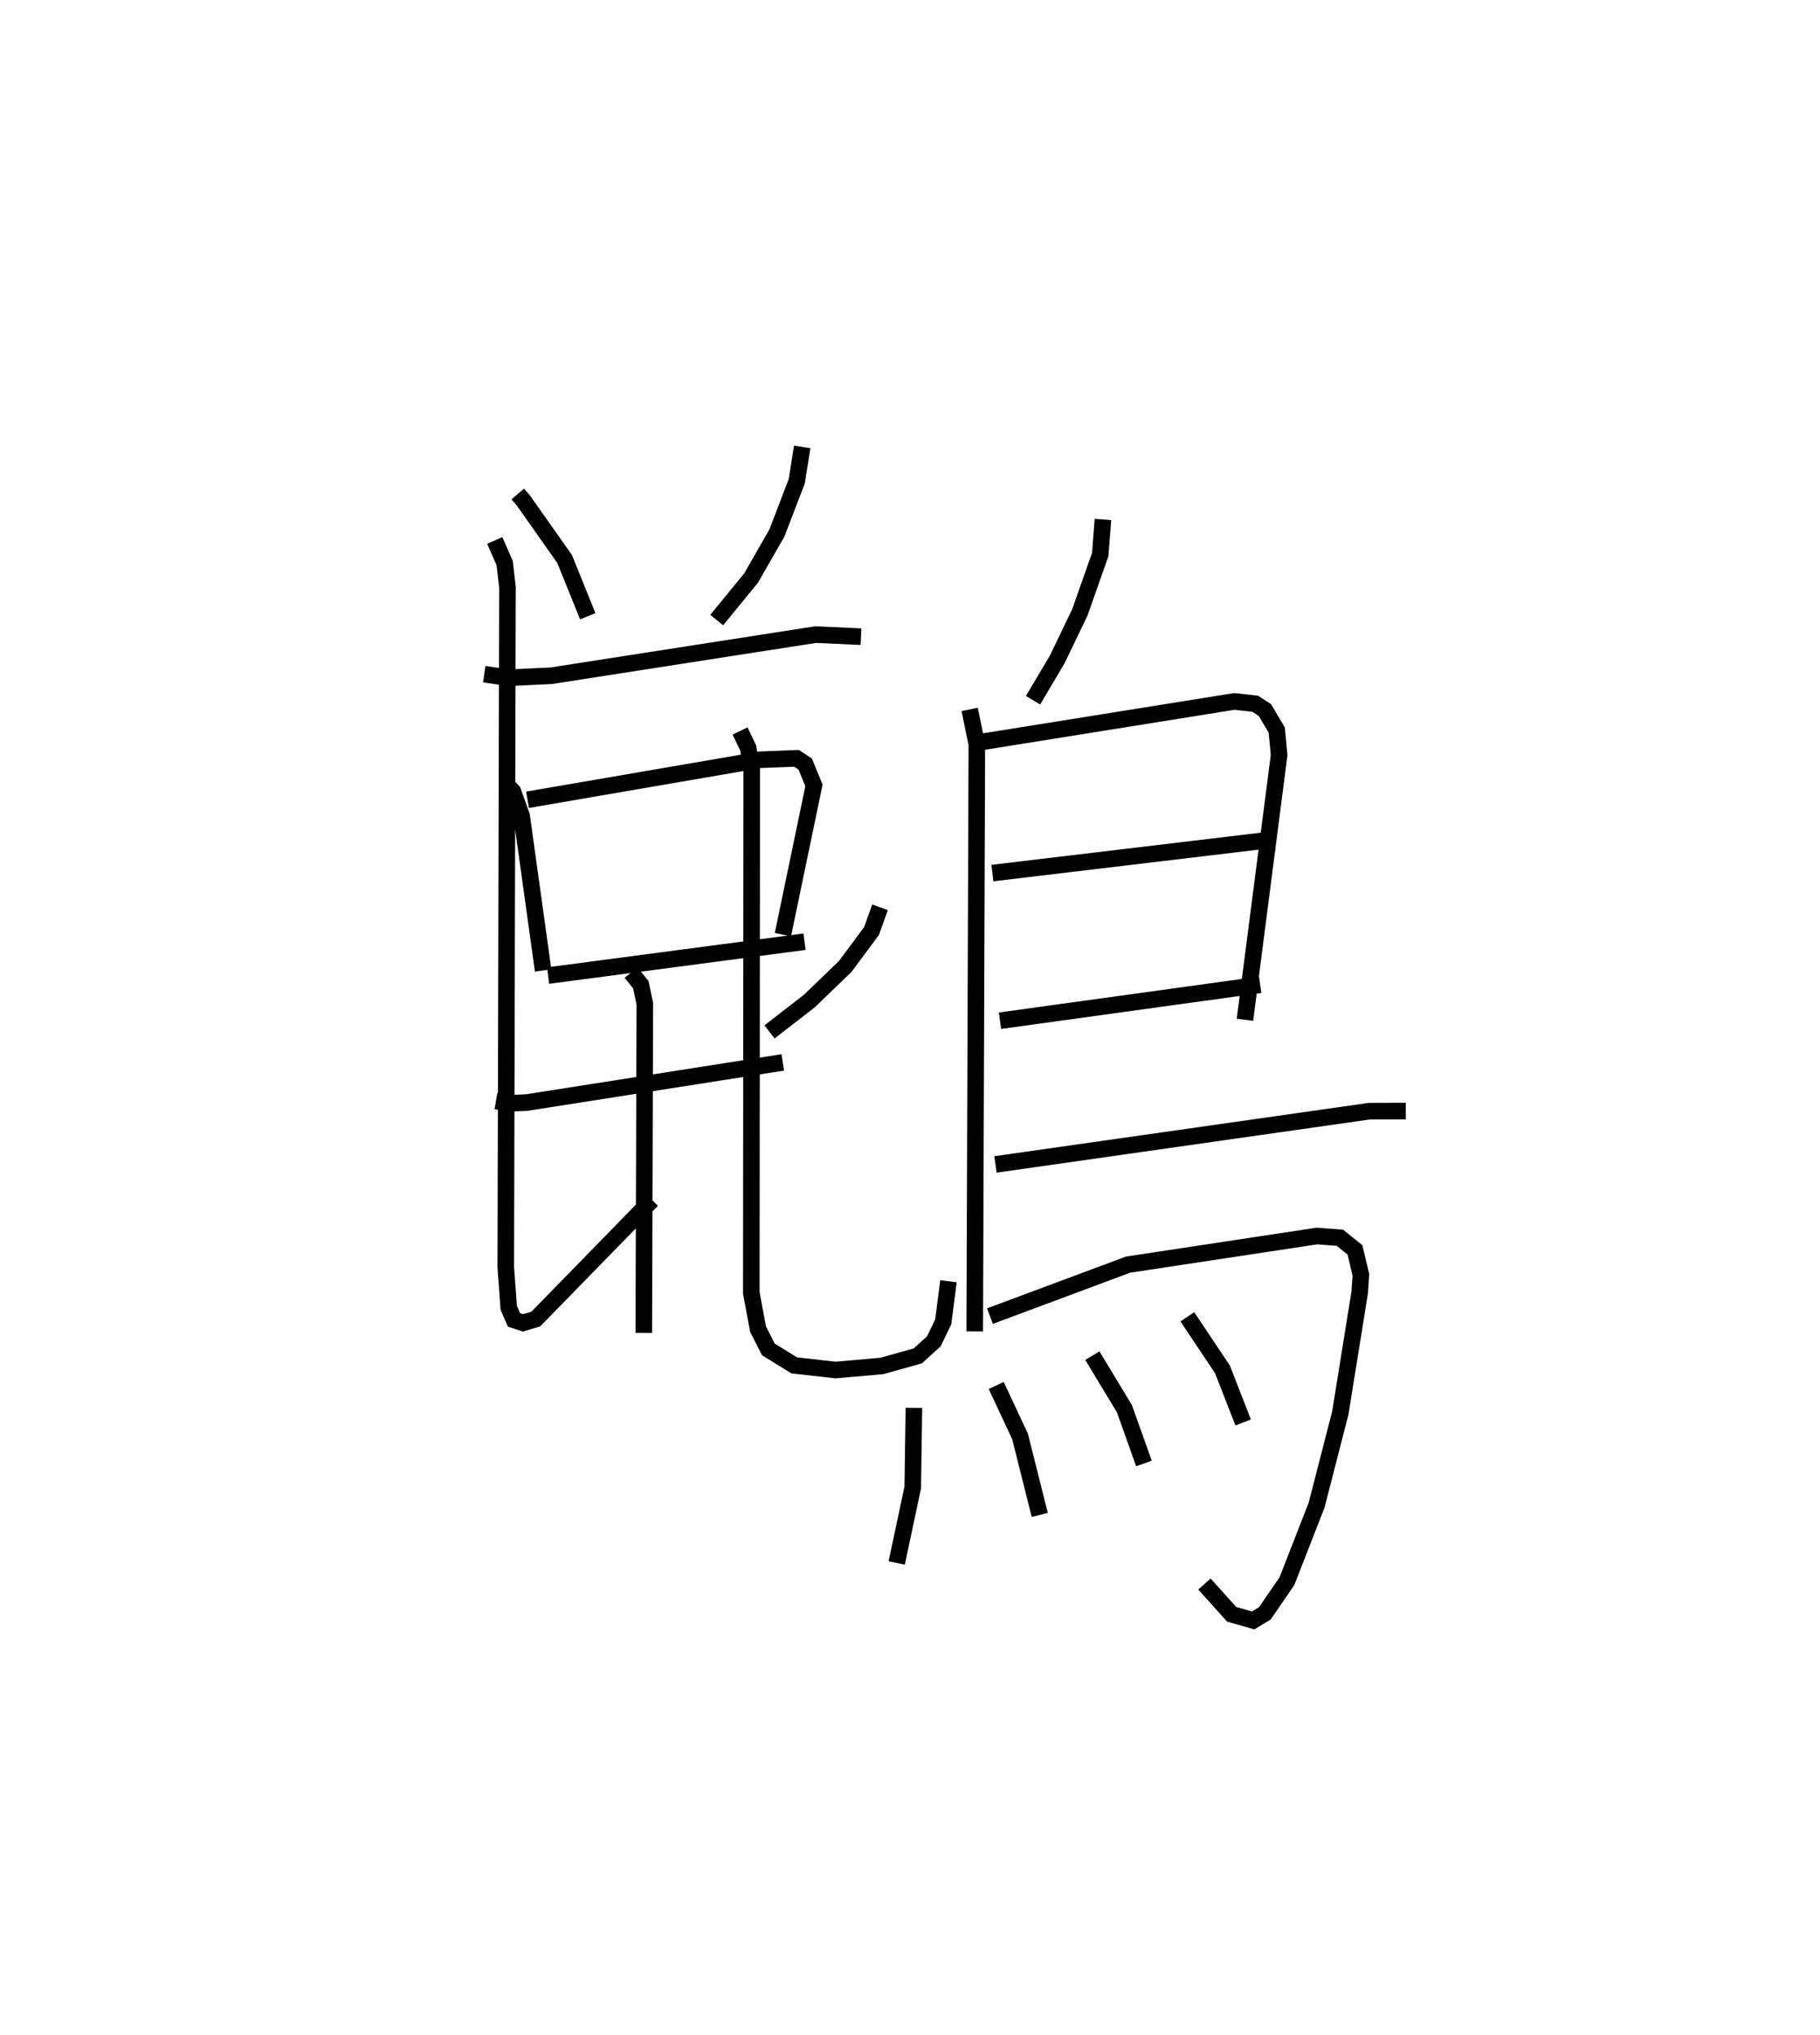 <?xml version="1.0" encoding="utf-8" ?>
<svg baseProfile="full" height="122.747" version="1.1" width="109.842" xmlns="http://www.w3.org/2000/svg" xmlns:ev="http://www.w3.org/2001/xml-events" xmlns:xlink="http://www.w3.org/1999/xlink"><defs /><rect fill="white" height="122.747" width="109.842" x="0" y="0" /><path d="M25,25 m0.0,0.0 m6.249,4.797 l0.354,0.417 2.474,3.508 l1.396,3.453 m12.942,-10.214 l-0.329,2.071 -1.197,3.118 l-1.555,2.714 -2.079,2.54 m-14.029,3.265 l1.482,0.215 2.557,-0.12 l15.957,-2.482 2.742,0.124 m-21.492,8.812 l0.482,0.522 0.529,1.481 l1.296,9.32 m-0.941,-10.295 l14.037,-2.414 2.198,-0.086 l0.524,0.345 0.528,1.287 l-1.874,9.003 m-14.171,2.47 l15.476,-2.044 m-18.622,9.61 l0.823,0.14 1.031,-0.046 l15.455,-2.423 m-9.158,-5.416 l0.591,0.729 0.242,1.148 l-0.063,19.859 m-8.994,-47.806 l0.596,1.36 0.17,1.459 l-0.102,41.023 0.179,2.448 l0.319,0.732 0.544,0.176 l0.767,-0.228 7.015,-7.184 m13.763,-17.657 l-0.512,1.431 -1.59,2.141 l-2.152,2.074 -2.415,1.872 m-1.779,-18.152 l0.491,1.022 0.214,1.338 l-0.026,31.538 0.407,2.181 l0.622,1.225 1.559,0.963 l2.5,0.281 2.792,-0.245 l2.166,-0.606 0.974,-0.884 l0.564,-1.172 0.316,-2.449 m9.323,-45.954 l-0.164,2.116 -1.23,3.49 l-1.373,2.852 -1.453,2.447 m-3.823,0.555 l0.432,2.112 -0.127,35.404 m0.431,-35.557 l15.241,-2.442 1.257,0.141 l0.583,0.379 0.715,1.206 l0.143,1.516 -2.062,15.963 m-15.242,-8.85 l16.184,-1.931 0.932,0.079 m-16.657,10.759 l15.701,-2.169 m-15.975,10.838 l22.558,-3.212 2.207,-0.007 m-25.098,12.37 l8.334,-3.106 11.401,-1.727 l1.387,0.106 0.908,0.729 l0.358,1.509 -0.075,1.079 l-1.167,7.249 -1.431,5.563 l-1.79,4.585 -1.336,1.945 l-0.703,0.424 -1.298,-0.37 l-1.642,-1.825 m-17.535,-10.627 l-0.07,4.801 -0.968,4.555 m6.006,-10.707 l1.44,3.078 1.187,4.731 m3.175,-9.608 l1.936,3.201 1.178,3.304 m2.619,-8.848 l2.119,3.17 1.25,3.203 " fill="none" stroke="black" stroke-width="1" /></svg>
